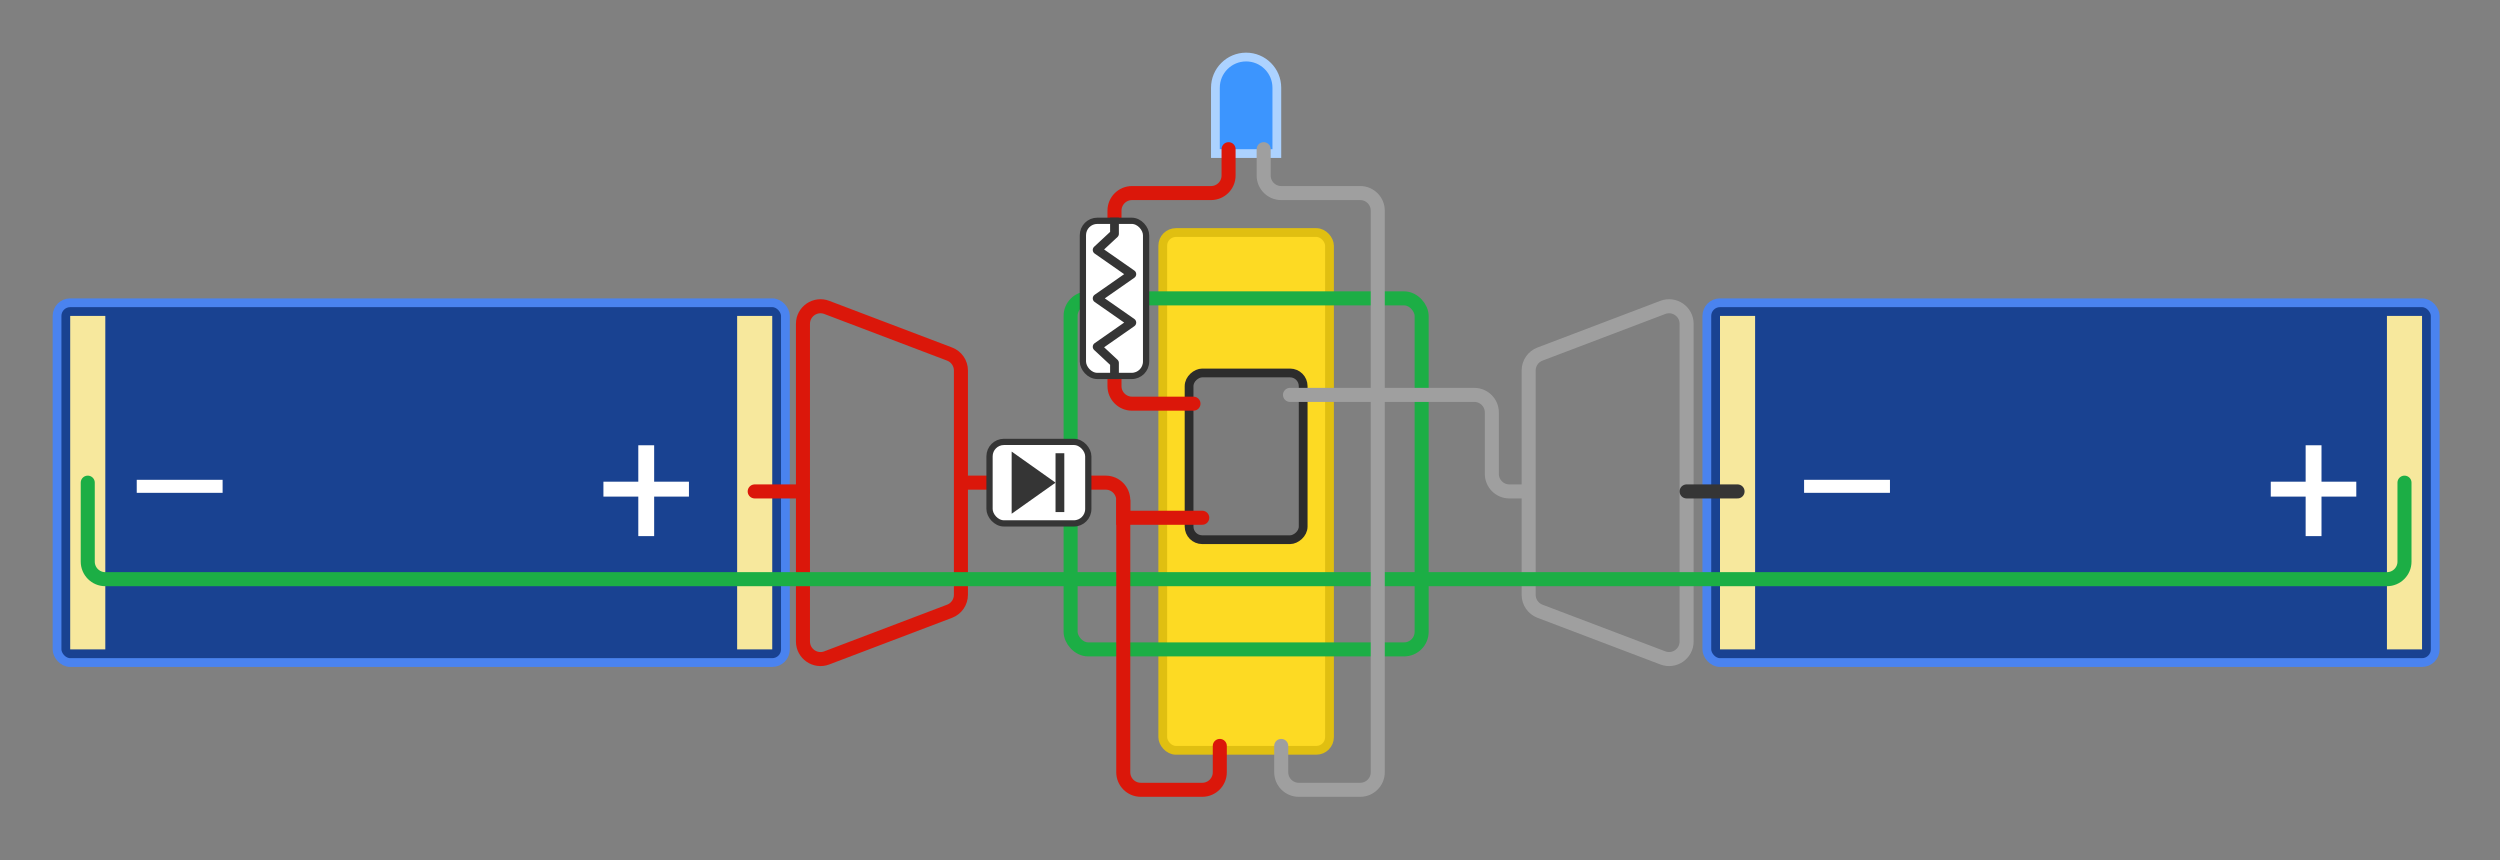 <svg width="1000" height="344" viewBox="0 0 1000 344" fill="none" xmlns="http://www.w3.org/2000/svg">
<rect x="0" y="0" width="1000" height="344" fill="#808080" stroke="none"/>
<rect x="22.816" y="121.102" width="291.347" height="143.918" rx="5.265" fill="#194291" stroke="#4A83EF" stroke-width="3.51"/>
<rect x="28.082" y="126.367" width="14.041" height="133.388" fill="#F7E89D"/>
<rect x="294.857" y="126.367" width="14.041" height="133.388" fill="#F7E89D"/>
<path d="M275.578 192.677V198.641H241.368V192.677H275.578ZM261.661 178.108V214.444H255.319V178.108H261.661Z" fill="white"/>
<path d="M89.044 191.923V197.133H54.696V191.923H89.044Z" fill="white"/>
<rect x="682.735" y="121.102" width="291.347" height="143.918" rx="5.265" fill="#194291" stroke="#4A83EF" stroke-width="3.51"/>
<rect x="688" y="126.367" width="14.041" height="133.388" fill="#F7E89D"/>
<rect x="954.776" y="126.367" width="14.041" height="133.388" fill="#F7E89D"/>
<path d="M942.517 192.677V198.641H908.306V192.677H942.517ZM928.6 178.108V214.444H922.258V178.108H928.6Z" fill="white"/>
<path d="M755.983 191.923V197.133H721.635V191.923H755.983Z" fill="white"/>
<rect x="465.102" y="93.02" width="66.694" height="207.102" rx="5.265" fill="#FDDA23" stroke="#E0BF11" stroke-width="3.51"/>
<rect x="475.633" y="215.878" width="66.694" height="45.633" rx="5.265" transform="rotate(-90 475.633 215.878)" fill="#7C7C7C" stroke="#2C2C2C" stroke-width="3.51"/>
<rect x="428.245" y="119.347" width="140.408" height="140.408" rx="7.02" stroke="#1CAE45" stroke-width="5.616" stroke-linecap="round"/>
<path d="M615.99 141.627L665.133 122.961C669.727 121.215 674.646 124.609 674.646 129.523V256.599C674.646 261.513 669.727 264.907 665.133 263.162L615.99 244.495C613.264 243.46 611.462 240.848 611.462 237.932V148.19C611.462 145.275 613.264 142.662 615.99 141.627Z" stroke="#9F9F9F" stroke-width="5.616" stroke-linecap="round"/>
<path d="M379.84 141.627L330.697 122.961C326.103 121.215 321.184 124.609 321.184 129.523V256.599C321.184 261.513 326.103 264.907 330.697 263.162L379.84 244.495C382.565 243.46 384.367 240.848 384.367 237.932V148.19C384.367 145.275 382.565 142.662 379.84 141.627Z" stroke="#DB170A" stroke-width="5.616"/>
<path d="M301.878 196.571H321.184" stroke="#DB170A" stroke-width="5.616" stroke-linecap="round"/>
<path d="M674.646 196.571L695.02 196.571" stroke="#353535" stroke-width="5.616" stroke-linecap="round"/>
<path d="M385.308 193.061H442.286C446.163 193.061 449.306 196.204 449.306 200.082V207.102H480.898" stroke="#DB170A" stroke-width="5.616" stroke-linecap="round"/>
<path d="M516 157.959H589.714C593.592 157.959 596.735 161.102 596.735 164.98V189.551C596.735 193.428 599.878 196.571 603.755 196.571H610.745" stroke="#9F9F9F" stroke-width="5.616" stroke-linecap="round"/>
<path d="M961.796 193.061V224.653C961.796 228.53 958.653 231.673 954.776 231.673H42.122C38.245 231.673 35.102 228.53 35.102 224.653V193.061" stroke="#1CAE45" stroke-width="5.616" stroke-linecap="round"/>
<path d="M510.735 35.102V61.429H486.163V35.102C486.163 28.317 491.664 22.816 498.449 22.816C505.234 22.816 510.735 28.317 510.735 35.102Z" fill="#3C95FE" stroke="#ACD2FF" stroke-width="3.51"/>
<path d="M477.388 161.469H452.816C448.939 161.469 445.796 158.326 445.796 154.449L445.796 84.245C445.796 80.368 448.939 77.225 452.816 77.225H484.408C488.285 77.225 491.429 74.081 491.429 70.204V59.673" stroke="#DB170A" stroke-width="5.616" stroke-linecap="round"/>
<rect x="395.813" y="176.76" width="39.505" height="32.602" rx="5.77" fill="white" stroke="#353535" stroke-width="2.5"/>
<path d="M404.662 205.495V180.627L422.213 193.061L404.662 205.495Z" fill="#353535"/>
<path d="M449.306 200.42V308.898C449.306 312.775 452.449 315.918 456.327 315.918H480.898C484.775 315.918 487.918 312.775 487.918 308.898V298.367" stroke="#DB170A" stroke-width="5.616" stroke-linecap="round"/>
<path d="M512.49 298.367V308.898C512.49 312.775 515.633 315.918 519.51 315.918H544.082C547.959 315.918 551.102 312.775 551.102 308.898V157.959" stroke="#9F9F9F" stroke-width="5.616" stroke-linecap="round"/>
<path d="M505.469 59.673V70.204C505.469 74.081 508.613 77.225 512.49 77.225H544.082C547.959 77.225 551.102 80.368 551.102 84.245V157.959" stroke="#9F9F9F" stroke-width="5.616" stroke-linecap="round"/>
<rect x="422.213" y="181.294" width="3.51" height="23.535" fill="#353535"/>
<rect x="433.158" y="88.317" width="25.277" height="62.059" rx="5.77" fill="white" stroke="#353535" stroke-width="2.5"/>
<path d="M445.796 93.523L446.992 94.808C447.348 94.476 447.551 94.011 447.551 93.523H445.796ZM438.859 99.979L437.663 98.694C437.275 99.056 437.071 99.573 437.108 100.102C437.145 100.631 437.419 101.115 437.854 101.418L438.859 99.979ZM452.733 109.663L453.738 111.102C454.208 110.774 454.488 110.237 454.488 109.663C454.488 109.09 454.208 108.552 453.738 108.224L452.733 109.663ZM438.859 119.347L437.854 117.908C437.384 118.236 437.104 118.773 437.104 119.347C437.104 119.92 437.384 120.458 437.854 120.786L438.859 119.347ZM452.733 129.031L453.738 130.47C454.208 130.142 454.488 129.604 454.488 129.031C454.488 128.457 454.208 127.92 453.738 127.592L452.733 129.031ZM438.859 138.715L437.854 137.275C437.419 137.579 437.145 138.063 437.108 138.592C437.071 139.121 437.275 139.638 437.663 139.999L438.859 138.715ZM445.796 145.171H447.551C447.551 144.683 447.348 144.218 446.992 143.886L445.796 145.171ZM444.6 92.239L437.663 98.694L440.055 101.264L446.992 94.808L444.6 92.239ZM437.854 101.418L451.728 111.102L453.738 108.224L439.863 98.54L437.854 101.418ZM451.728 108.224L437.854 117.908L439.863 120.786L453.738 111.102L451.728 108.224ZM437.854 120.786L451.728 130.47L453.738 127.592L439.863 117.908L437.854 120.786ZM451.728 127.592L437.854 137.275L439.863 140.154L453.738 130.47L451.728 127.592ZM437.663 139.999L444.6 146.455L446.992 143.886L440.055 137.43L437.663 139.999ZM447.551 93.523V87.067H444.041V93.523H447.551ZM444.041 145.171V151.627H447.551V145.171H444.041Z" fill="#353535"/>
</svg>
